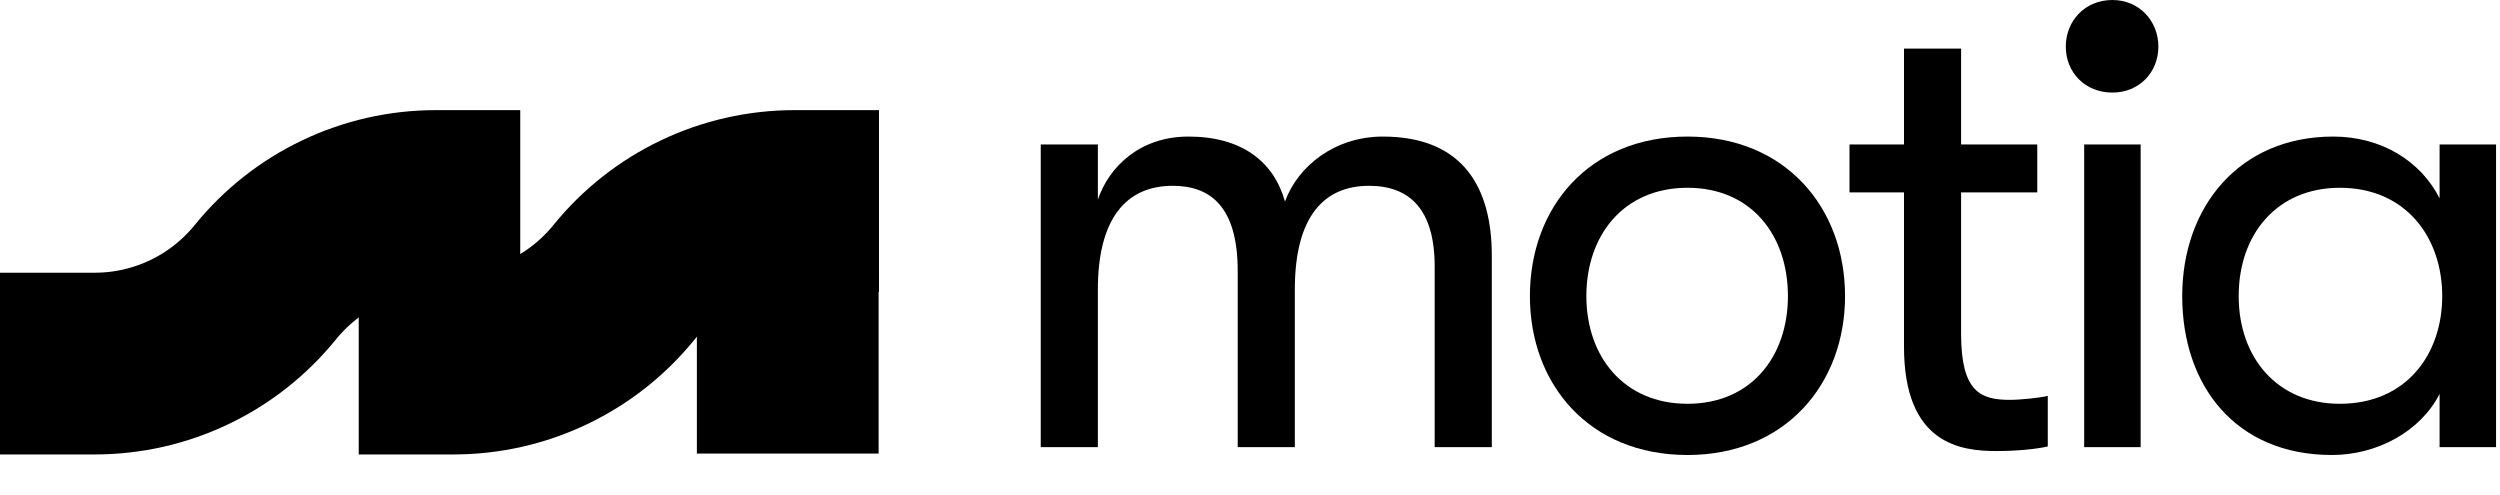 <svg width="444" height="88" viewBox="0 0 444 88" fill="none" xmlns="http://www.w3.org/2000/svg">
<path d="M414.148 80.807C397.007 80.807 387.562 68.447 387.562 52.588C387.562 36.73 397.707 24.254 414.381 24.254C422.894 24.254 429.89 28.568 433.271 35.214V25.653H443.299V79.407H433.271V69.962C429.89 76.609 422.194 80.807 414.148 80.807ZM415.547 71.712C427.324 71.712 433.738 62.966 433.738 52.588C433.738 42.211 427.324 33.349 415.547 33.349C404.47 33.349 397.59 41.511 397.59 52.588C397.59 63.549 404.47 71.712 415.547 71.712Z" fill="black"/>
<path d="M375.164 16.441C370.267 16.441 366.885 12.826 366.885 8.279C366.885 3.731 370.267 0 375.164 0C379.945 0 383.326 3.731 383.326 8.279C383.326 12.826 379.945 16.441 375.164 16.441ZM380.178 79.407H370.15V25.653H380.178V79.407Z" fill="black"/>
<path d="M356.922 71.012C358.904 71.012 362.169 70.662 363.685 70.312V79.291C361.703 79.757 358.088 80.107 354.59 80.107C348.293 80.107 338.149 78.941 338.149 61.567V34.165H328.471V25.653H338.149V8.629H348.293V25.653H361.819V34.165H348.293V59.352C348.293 69.613 351.792 71.012 356.922 71.012Z" fill="black"/>
<path d="M299.695 80.807C282.204 80.807 271.71 68.213 271.71 52.588C271.71 36.847 282.204 24.254 299.695 24.254C317.069 24.254 327.68 36.847 327.68 52.588C327.68 68.213 317.069 80.807 299.695 80.807ZM299.695 71.712C311.006 71.712 317.535 63.316 317.535 52.588C317.535 41.744 311.006 33.349 299.695 33.349C288.384 33.349 281.738 41.744 281.738 52.588C281.738 63.316 288.384 71.712 299.695 71.712Z" fill="black"/>
<path d="M194.981 79.407H184.836V25.653H194.981V35.448C196.963 29.617 202.444 24.254 211.072 24.254C220.517 24.254 226.231 28.685 228.213 35.797C230.545 29.384 237.192 24.254 245.587 24.254C260.046 24.254 264.943 33.582 264.943 45.359V79.407H254.799V47.341C254.799 37.197 250.368 32.999 243.138 32.999C235.209 32.999 229.962 38.363 229.962 51.422V79.407H219.818V48.157C219.818 36.497 214.804 32.999 208.274 32.999C199.995 32.999 194.981 38.829 194.981 51.422V79.407Z" fill="black"/>
<g clip-path="url(#clip0_512_23)">
<path d="M0 64.572H16.826C28.579 64.572 39.705 59.27 47.111 50.135C54.511 41.005 65.638 35.698 77.396 35.698H92.395" stroke="black" stroke-width="32.277" stroke-miterlimit="10"/>
<path d="M63.71 64.572H80.536C92.29 64.572 103.416 59.27 110.821 50.135C118.222 41.005 129.348 35.698 141.106 35.698H156.106" stroke="black" stroke-width="32.277" stroke-miterlimit="10"/>
<path d="M156.042 48.337H123.765V80.554H156.042V48.337Z" fill="black"/>
</g>
<defs>
<clipPath id="clip0_512_23">
<rect width="157.24" height="67.874" fill="white" transform="translate(0 19.56)"/>
</clipPath>
</defs>
</svg>
